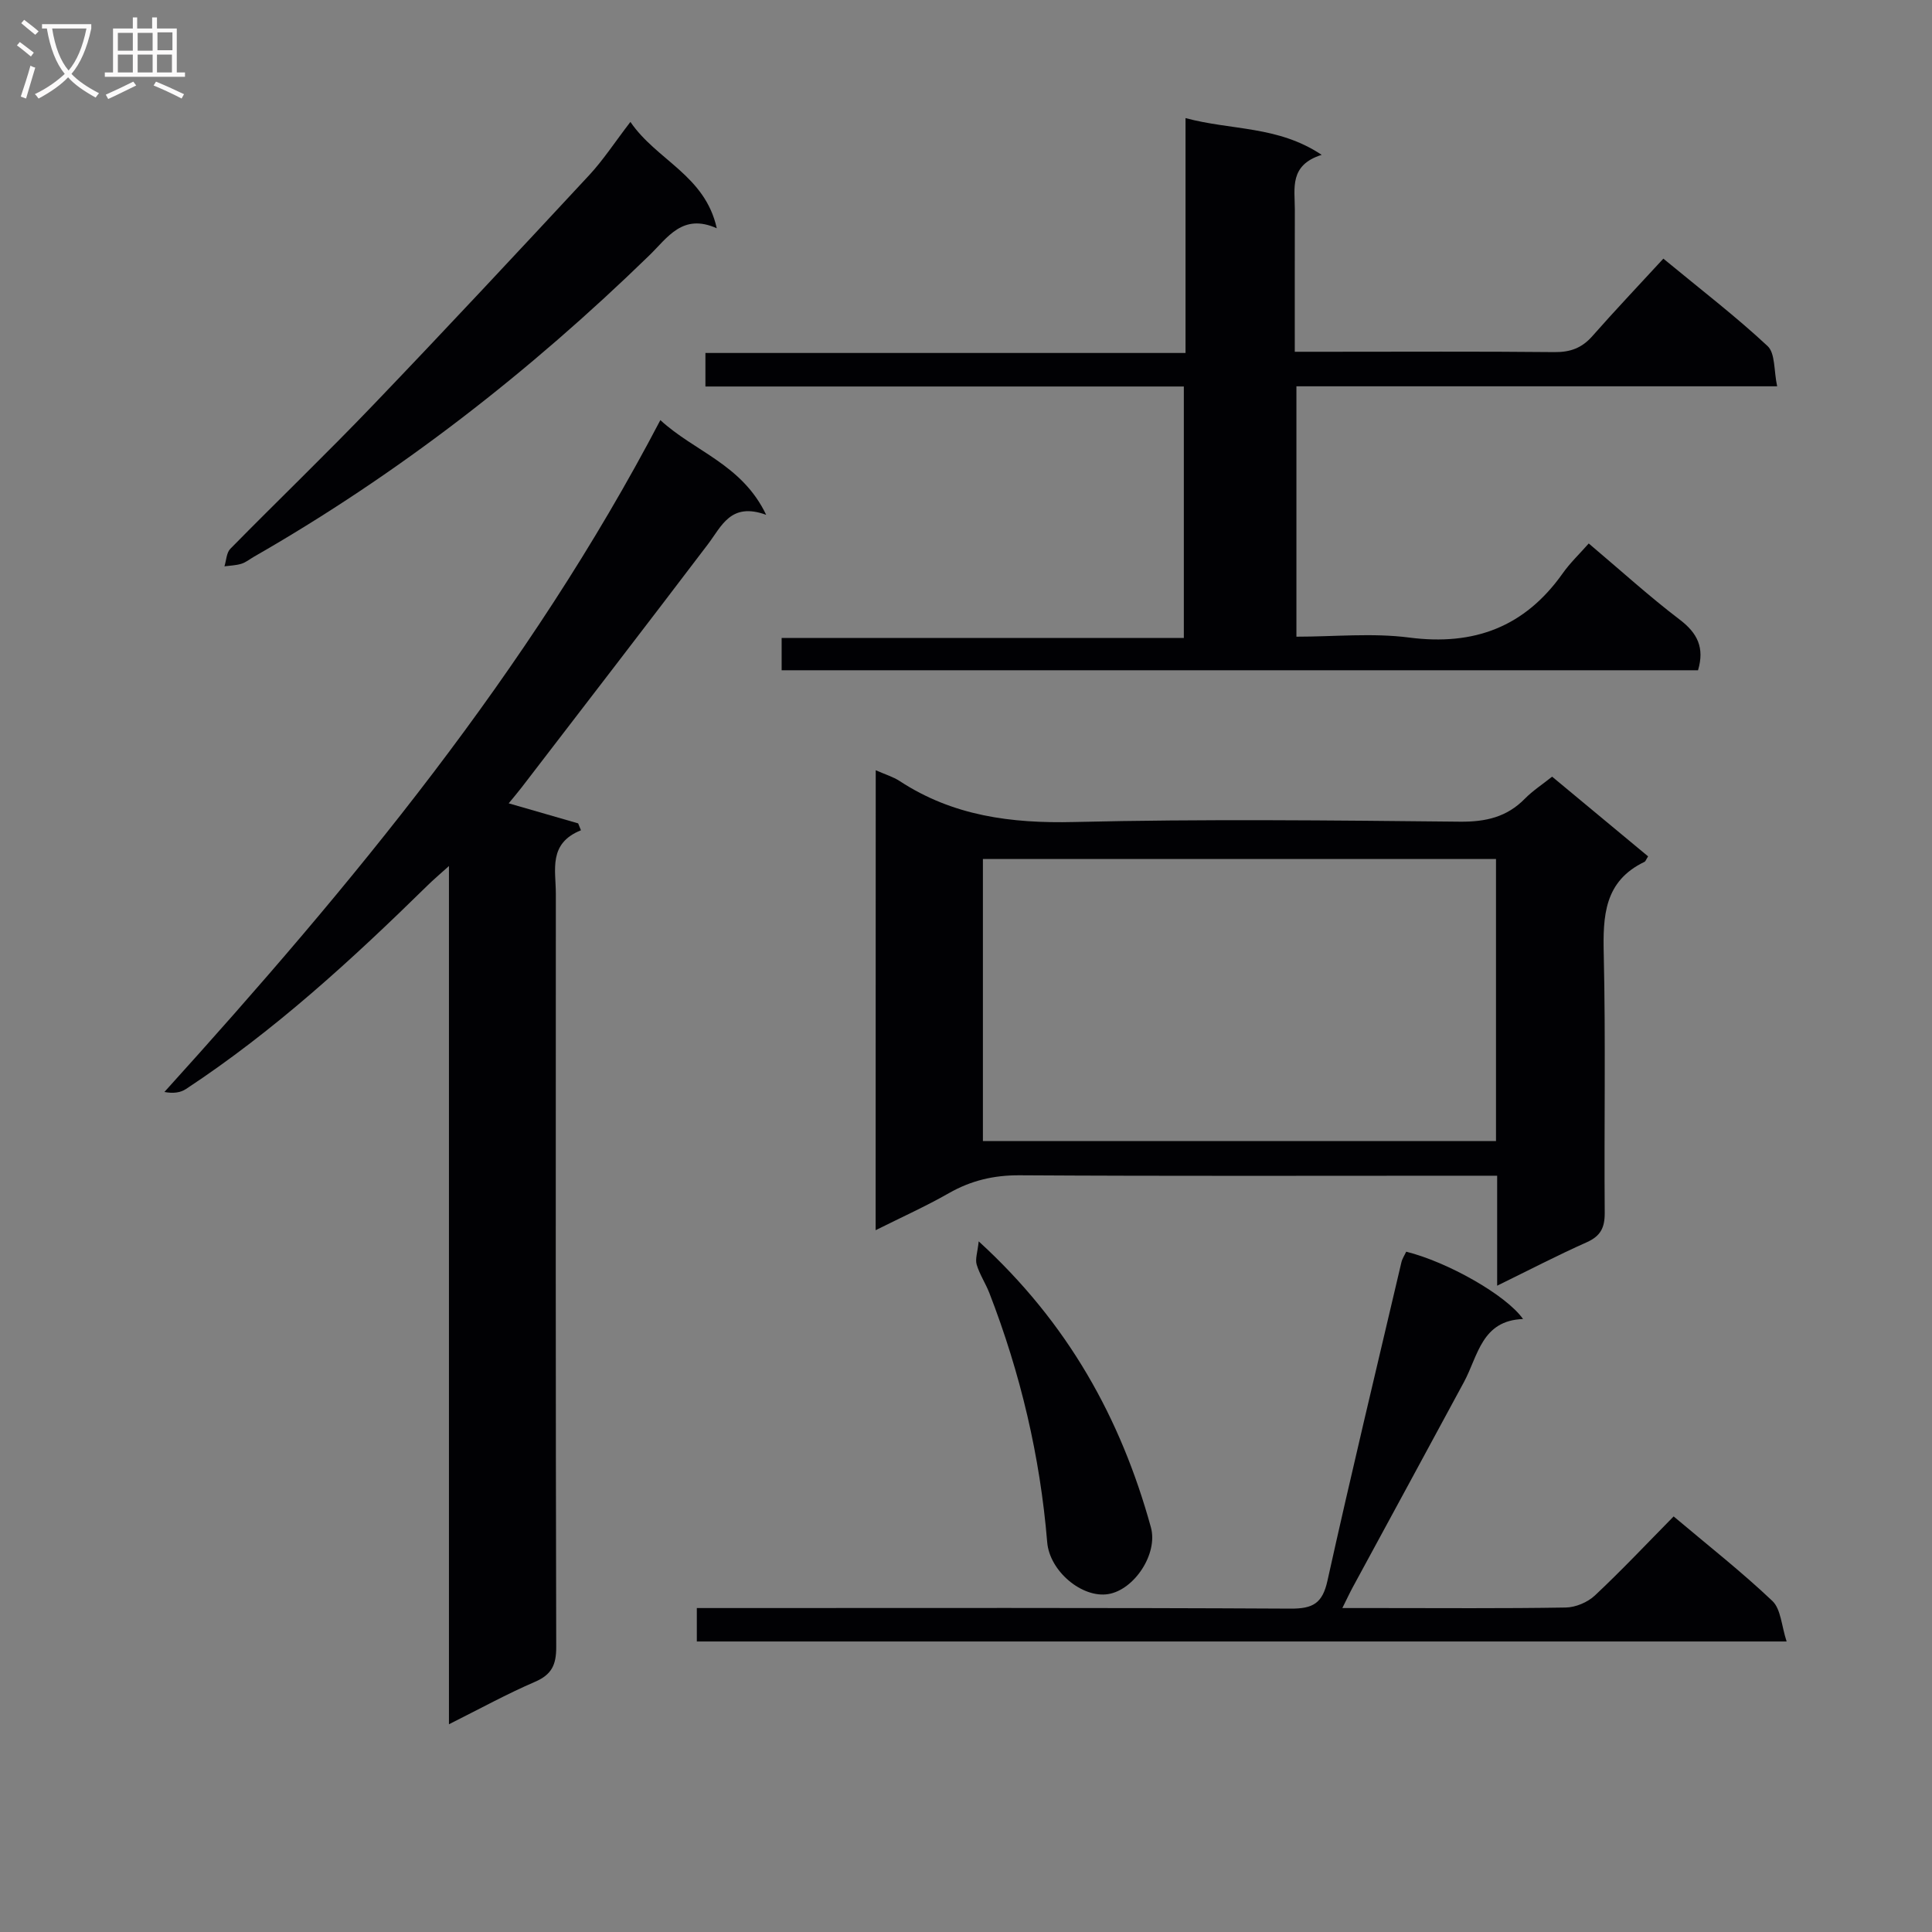 <svg enable-background="new 0 0 400 400" viewBox="0 0 400 400" xmlns="http://www.w3.org/2000/svg"><rect x="0" y="0" width="400" height="400" fill="#808080" stroke="none"/><g fill="#010104"><path d="m92.95 356.99c0-59.46 0-117.93 0-177.69-2.01 1.81-3.29 2.89-4.48 4.07-15.59 15.29-31.64 30.03-49.95 42.09-1.14.75-2.63.98-4.48.62 38.79-42.88 75.39-86.95 102.68-139.1 7.11 6.56 16.88 9.11 21.91 19.61-7.35-2.68-9.2 2.32-12.07 6.1-12.77 16.82-25.67 33.55-38.53 50.3-.8 1.04-1.65 2.04-2.71 3.33 4.99 1.44 9.69 2.79 14.38 4.15.19.48.39.96.58 1.43-6.81 2.73-5.2 8.21-5.2 13.11-.02 52-.05 104 .08 156 .01 3.67-.94 5.7-4.39 7.19-5.78 2.49-11.31 5.53-17.82 8.79z"/><path d="m328.93 112.52c6.81 5.75 12.61 11.03 18.83 15.76 3.66 2.78 5.19 5.8 3.8 10.49-63.06 0-126.28 0-189.73 0 0-2.24 0-4.19 0-6.68h83.27c0-17.53 0-34.54 0-52.07-33.03 0-65.94 0-99.05 0 0-2.48 0-4.43 0-6.94h99.4c0-16.26 0-31.97 0-48.63 9.58 2.58 19.1 1.55 28.19 7.61-6.75 2.12-5.56 6.93-5.56 11.26-.02 9.63-.01 19.25-.01 29.51h6.8c15.66 0 31.33-.09 46.99.07 3.28.03 5.66-.86 7.82-3.31 4.72-5.36 9.64-10.54 14.7-16.04 7.95 6.56 15.06 12.01 21.58 18.1 1.61 1.5 1.28 5.08 1.98 8.33-33.68 0-66.44 0-99.53 0v51.84c7.84 0 15.72-.81 23.37.18 13.45 1.74 23.91-2.21 31.75-13.28 1.52-2.16 3.48-4.02 5.4-6.2z"/><path d="m181.31 159.47c1.99.88 3.61 1.36 4.96 2.24 11.02 7.22 23.07 8.79 36.08 8.48 26.63-.64 53.29-.34 79.93-.07 5.34.05 9.7-.95 13.44-4.77 1.61-1.64 3.59-2.92 5.63-4.55 6.72 5.58 13.31 11.05 19.87 16.5-.4.62-.51 1.03-.77 1.15-8.32 4-8.6 11.18-8.41 19.19.41 17.81.06 35.64.2 53.45.02 3.08-.84 4.82-3.73 6.11-6.04 2.69-11.91 5.74-18.54 8.99 0-7.8 0-14.99 0-22.77-2.51 0-4.46 0-6.42 0-30.81 0-61.62.1-92.43-.09-5.36-.03-10.07 1.08-14.68 3.71-4.73 2.7-9.73 4.95-15.15 7.66.02-31.95.02-63.29.02-95.23zm128.42 76.78c0-19.61 0-38.89 0-58.4-35.55 0-70.91 0-106.23 0v58.4z"/><path d="m346.51 313.96c7.11 6 14.06 11.45 20.44 17.5 1.77 1.68 1.88 5.12 2.95 8.39-75.93 0-150.64 0-225.63 0 0-2.2 0-4.27 0-6.92h5.95c38.99 0 77.99-.09 116.98.12 4.6.02 6.59-1.07 7.63-5.75 4.88-22.02 10.15-43.96 15.31-65.93.18-.79.67-1.5 1-2.22 8.49 2.1 20.71 8.97 24.19 13.94-8.58.3-9.3 7.6-12.23 13.04-7.65 14.18-15.35 28.33-23.03 42.5-.62 1.14-1.16 2.32-2.15 4.3h7.25c13 0 26 .11 38.99-.11 2.05-.03 4.52-1.07 6.02-2.47 5.57-5.22 10.8-10.78 16.33-16.39z"/><path d="m130.52 25.24c5.43 7.96 15.45 11.03 17.88 22.02-7.1-3.18-10.19 1.95-13.95 5.6-24.78 24.1-51.85 45.2-81.88 62.41-.86.49-1.67 1.17-2.59 1.45-1.12.35-2.33.37-3.51.53.39-1.23.41-2.81 1.22-3.63 9.8-9.97 19.89-19.66 29.56-29.76 15.07-15.72 29.92-31.65 44.75-47.61 2.91-3.14 5.27-6.78 8.52-11.01z"/><path d="m202.63 257.01c18.5 16.89 29.43 36.67 35.65 59.2 1.52 5.52-3.47 12.96-8.83 13.83-5.38.88-12.14-4.7-12.64-10.75-1.47-17.79-5.53-34.96-11.97-51.58-.78-2-2.02-3.85-2.63-5.89-.34-1.14.18-2.54.42-4.81z"/></g><path d="m6.4 11.7c-1-.8-1.9-1.6-2.9-2.3l.6-.7c.9.7 1.9 1.4 2.9 2.2zm-2.1 8.3c.7-2.1 1.4-4.2 2-6.4.2.1.6.3 1 .4-.7 2.3-1.3 4.4-1.9 6.4zm3-12.8c-1.1-.9-2.1-1.7-2.9-2.4l.6-.7c1 .8 2 1.5 3 2.4zm1.4-1.3v-.9h10.2v.9c-.9 4.2-2.3 7.3-4.1 9.4 1.3 1.4 3.2 2.7 5.7 4-.2.2-.4.5-.7.9-2.5-1.4-4.4-2.7-5.7-4.2-1.4 1.5-3.5 3-6.1 4.4 0 0 0 0-.1-.1-.3-.4-.5-.7-.7-.8 2.7-1.3 4.7-2.8 6.2-4.2-1.8-2.2-3-5.3-3.7-9.4zm9.2 0h-7.1c.6 3.8 1.7 6.7 3.4 8.7 1.7-2 2.9-4.8 3.7-8.7z" fill="#fbfafa"/><path d="m31.6 3.6h.9v2.3h4.1v9.1h1.7v.9h-16.6v-.9h1.7v-9.1h4.1v-2.3h.9v2.3h3.1v-2.3zm-4 13.3.6.8c-1.9.9-3.8 1.9-5.8 2.8-.2-.3-.3-.6-.5-.9 2-.9 3.9-1.8 5.7-2.7zm-3.2-10.1v3.7h3.1v-3.7zm0 4.5v3.7h3.1v-3.7zm4.1-4.5v3.7h3.1v-3.7zm0 4.5v3.7h3.1v-3.7zm9.1 9.1c-2.1-1.1-4.1-2-5.8-2.7l.5-.8c2.2.9 4.1 1.8 5.8 2.6zm-1.9-13.7h-3.1v3.7h3.1v-3.6zm-3.2 4.6v3.7h3.1v-3.7z" fill="#fbfafa"/></svg>